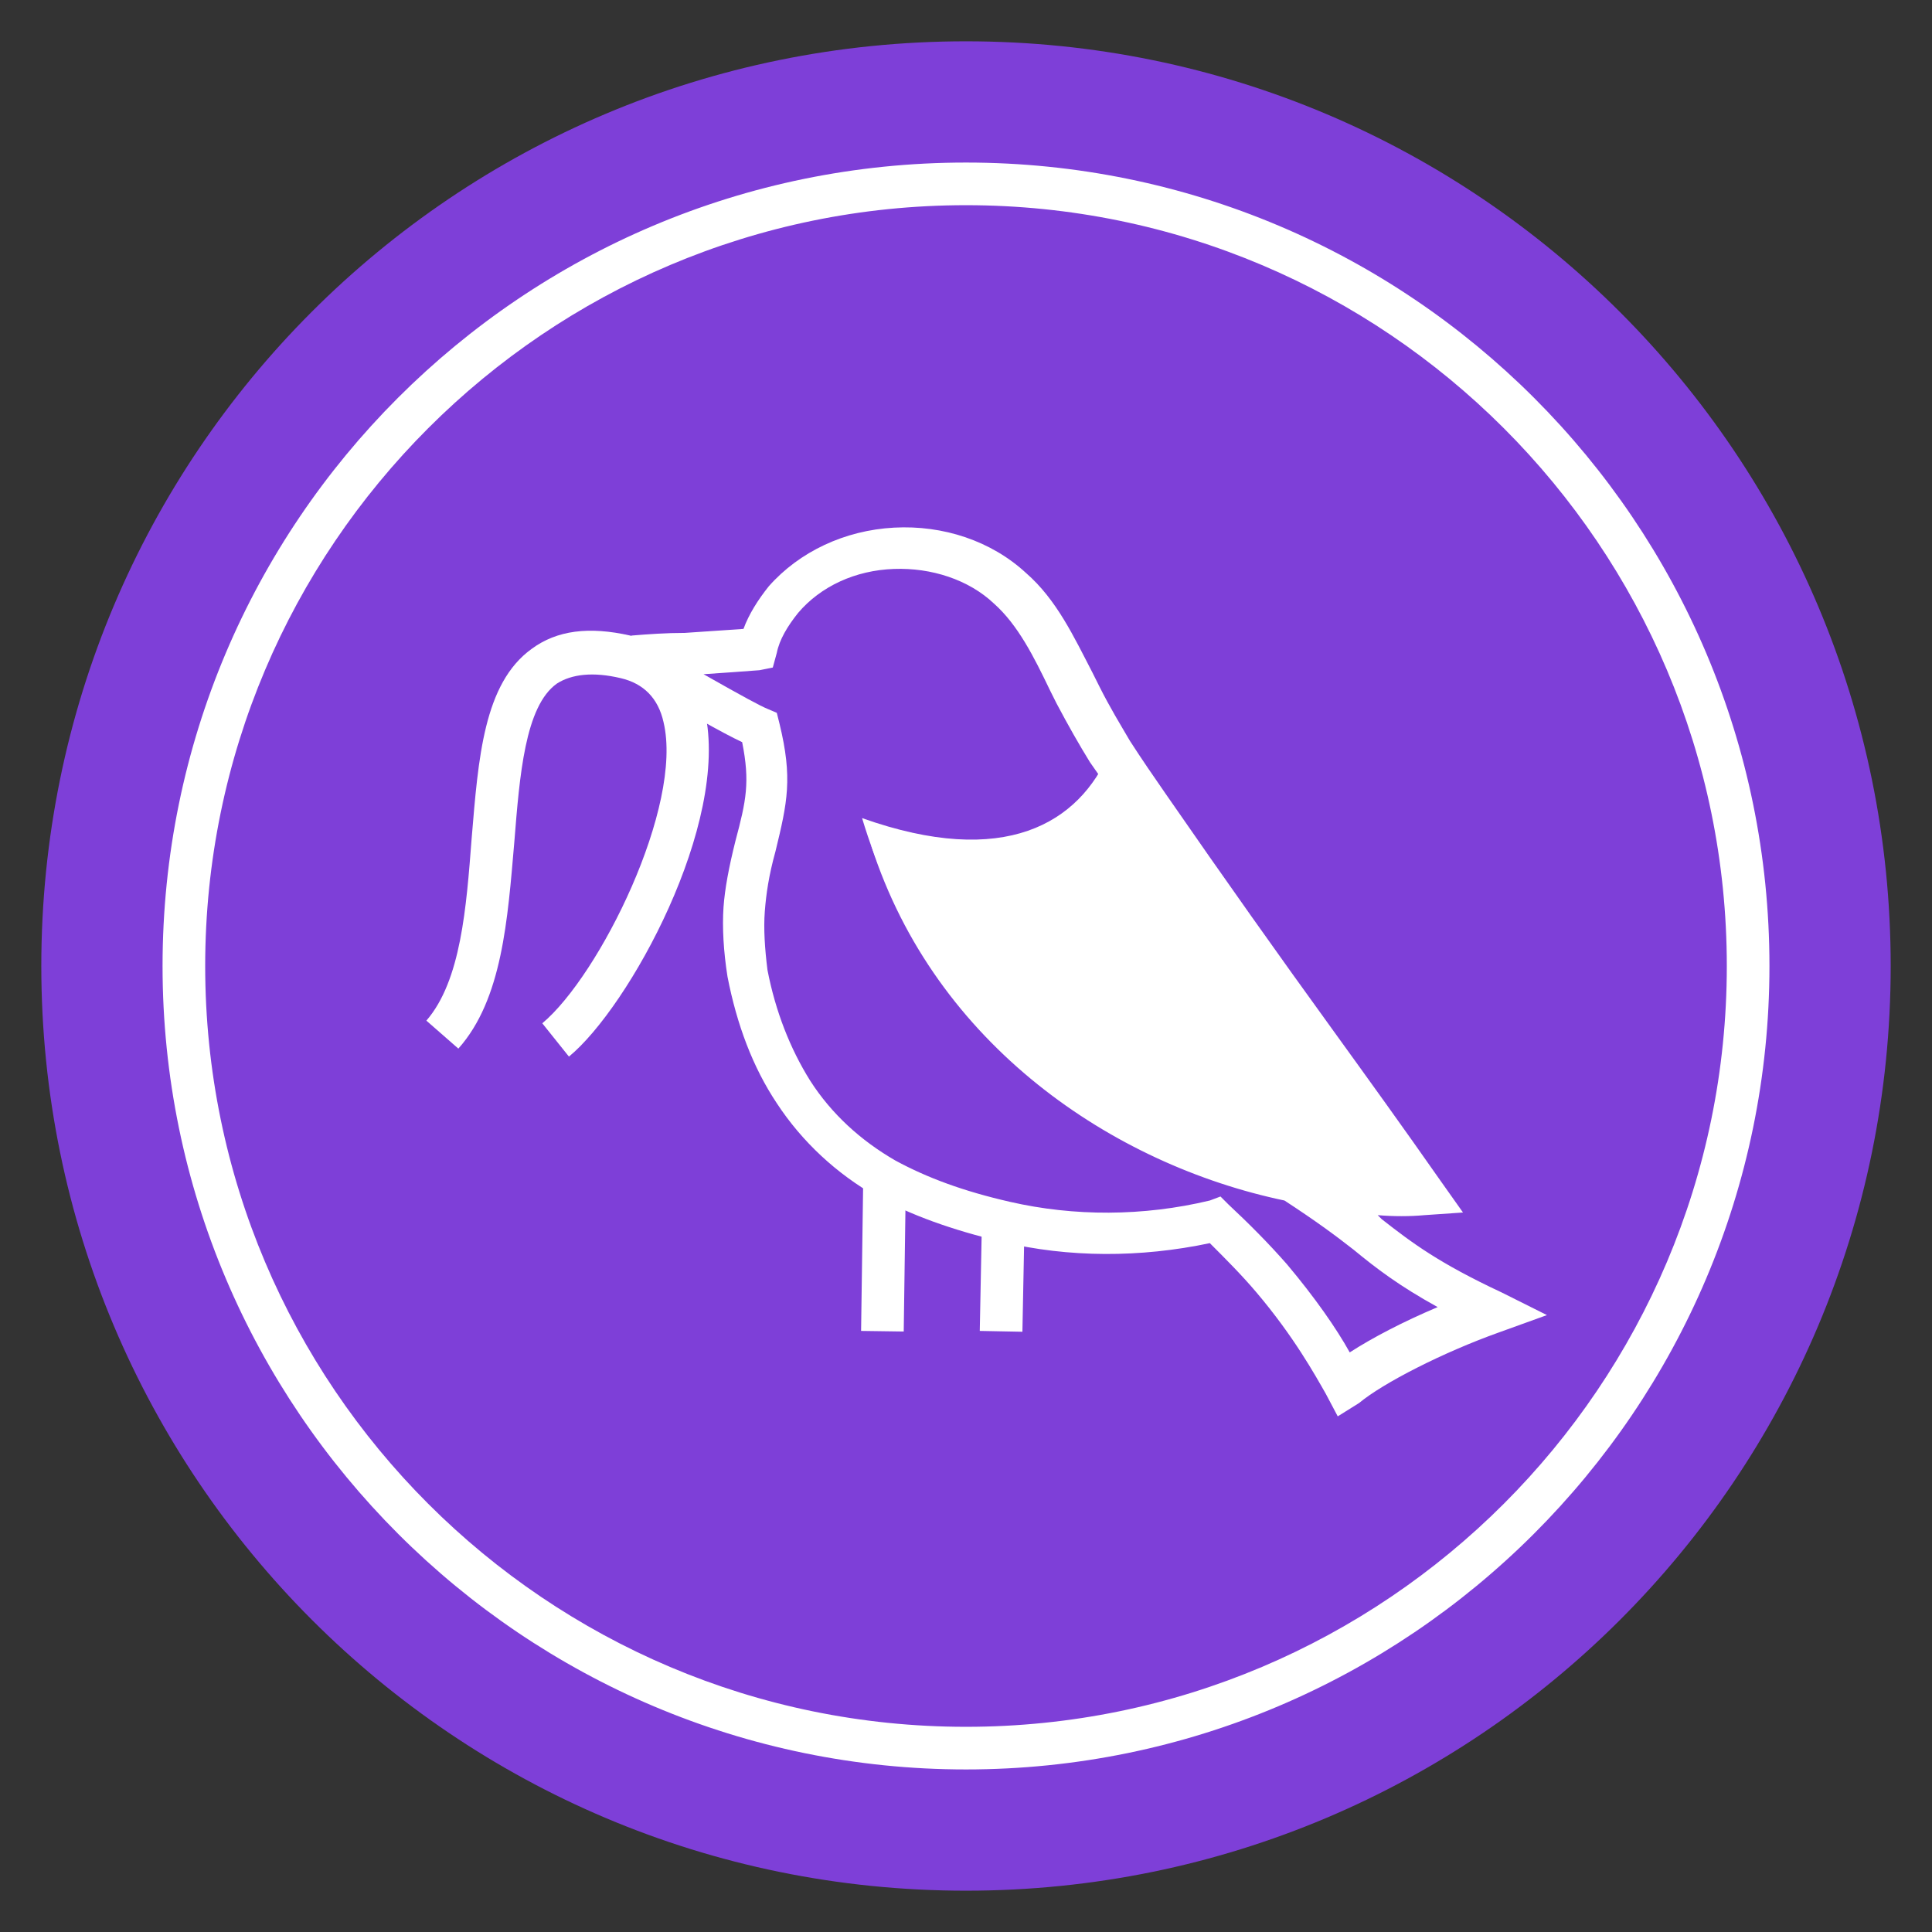 <?xml version="1.0" encoding="utf-8"?>
<!-- Generator: Adobe Illustrator 18.0.0, SVG Export Plug-In . SVG Version: 6.00 Build 0)  -->
<!DOCTYPE svg PUBLIC "-//W3C//DTD SVG 1.1//EN" "http://www.w3.org/Graphics/SVG/1.1/DTD/svg11.dtd">
<svg version="1.1" id="Layer_1" xmlns="http://www.w3.org/2000/svg" xmlns:xlink="http://www.w3.org/1999/xlink" x="0px" y="0px"
	 width="145px" height="145px" viewBox="0 0 145 145" enable-background="new 0 0 145 145" xml:space="preserve">
<rect x="0" y="0" width="145" height="145" fill="#333333" stroke="none"/>
<g>
	<g>
		<path fill-rule="evenodd" clip-rule="evenodd" fill="#7E3FD8" d="M72.5,3.1c38.4,0,69.4,31.1,69.4,69.4
			c0,38.4-31.1,69.4-69.4,69.4c-38.4,0-69.4-31.1-69.4-69.4C3.1,34.1,34.1,3.1,72.5,3.1"/>
	</g>
	<g>
		<path fill="#FFFFFF" d="M72.5,132.8c-33.2,0-60.3-27-60.3-60.3s27-60.3,60.3-60.3s60.3,27,60.3,60.3S105.7,132.8,72.5,132.8z
			 M72.5,15.4C41,15.4,15.4,41,15.4,72.5s25.6,57.1,57.1,57.1s57.1-25.6,57.1-57.1S104,15.4,72.5,15.4z"/>
	</g>
	<g>
		<path fill="#FFFFFF" d="M100.4,106.3l-0.9-1.7c-0.8-1.4-2.4-4.3-5.2-7.6c-1.1-1.3-2.3-2.5-3.5-3.7c-5.2,1.1-10.6,1.1-15.6-0.1
			c-3.8-0.9-6.8-2-9.4-3.4c-3-1.7-5.6-4.1-7.5-7c-1.8-2.7-3-5.9-3.7-9.5c-0.3-1.9-0.4-3.7-0.3-5.2c0.1-1.4,0.4-3,0.9-5
			c0.8-3,1.1-4.4,0.5-7.4c-1.5-0.7-4.3-2.3-8.6-4.8l-0.4-0.2l0.7-3c1.2-0.1,2.6-0.2,4-0.2c1.5-0.1,3-0.2,4.4-0.3
			c0.4-1.1,1.1-2.2,1.9-3.2c2.3-2.6,5.7-4.2,9.4-4.4c3.7-0.2,7.3,1,9.9,3.4c2.3,2,3.6,4.8,5,7.5l0.5,1c0.8,1.6,1.6,2.9,2.3,4.1
			c0.9,1.4,1.8,2.7,2.7,4c4.5,6.5,8.4,12,12.6,17.8c2.6,3.6,5.2,7.2,8,11.2l1.7,2.4l-2.9,0.2c-1.1,0.1-2.3,0.1-3.5,0
			c0.1,0.1,0.2,0.2,0.3,0.3c2.3,1.8,4.3,3.3,9,5.5l3.4,1.7l-3.6,1.3c-4.2,1.5-8.7,3.8-10.5,5.3L100.4,106.3z M91.6,89.8l0.6,0.6
			c1.5,1.4,3,2.9,4.4,4.5c2.1,2.5,3.7,4.8,4.7,6.6c1.7-1.1,4-2.3,6.6-3.4c-2.9-1.6-4.6-2.9-6.3-4.3c-1.4-1.1-2.9-2.2-5.2-3.7
			c-12.9-2.7-26.2-11.7-31-26.6l3-1c5.2,16.2,21.3,24.7,35,25.2c-2.1-3-4.2-5.8-6.2-8.6c-4.2-5.8-8.1-11.3-12.6-17.8
			c-0.9-1.3-1.8-2.7-2.8-4.1c-0.8-1.3-1.6-2.7-2.5-4.4l-0.5-1c-1.2-2.5-2.4-4.9-4.2-6.5c-1.9-1.8-4.7-2.7-7.5-2.6
			c-2.9,0.1-5.5,1.3-7.2,3.3c-0.8,1-1.4,2-1.6,3l-0.3,1.1L57,50.3c-1.3,0.1-2.7,0.2-4.2,0.3c3,1.7,4.3,2.4,4.8,2.6l0.7,0.3l0.2,0.8
			c1,4.1,0.6,5.9-0.3,9.6c-0.5,1.8-0.7,3.2-0.8,4.5c-0.1,1.3,0,2.8,0.2,4.4c0.6,3.1,1.7,5.9,3.2,8.3c1.6,2.5,3.8,4.5,6.4,6
			c2.4,1.3,5.1,2.3,8.6,3.1c4.8,1.1,10,1.1,15-0.1L91.6,89.8z"/>
	</g>
	<g>
		<path fill="#FFFFFF" d="M42.7,79.3l-2-2.5c4.3-3.6,10.6-16.3,9.1-22.6c-0.4-1.8-1.5-2.9-3.2-3.3c-2.1-0.5-3.7-0.3-4.8,0.4
			c-2.4,1.7-2.8,6.9-3.2,11.9c-0.5,5.8-0.9,11.8-4.2,15.5l-2.4-2.1c2.6-3,3-8.5,3.4-13.7c0.5-6,0.9-11.6,4.5-14.2
			c1.9-1.4,4.3-1.7,7.4-1c3,0.7,4.9,2.6,5.6,5.7C54.8,61.8,47.2,75.6,42.7,79.3z"/>
	</g>
	<g>
		
			<rect x="64.7" y="88.4" transform="matrix(1 1.404013e-002 -1.404013e-002 1 1.329 -0.921)" fill="#FFFFFF" width="3.2" height="11.5"/>
	</g>
	<g>
		
			<rect x="73.6" y="91.6" transform="matrix(1 1.953229e-002 -1.953229e-002 1 1.885 -1.45)" fill="#FFFFFF" width="3.2" height="8.3"/>
	</g>
	<g>
		<path fill-rule="evenodd" clip-rule="evenodd" fill="#FFFFFF" d="M64.7,61.4c10.7,3.8,16.3,0.4,18.6-5l23,32.5
			C106.2,88.9,73.5,90.7,64.7,61.4"/>
	</g>
</g>
</svg>
